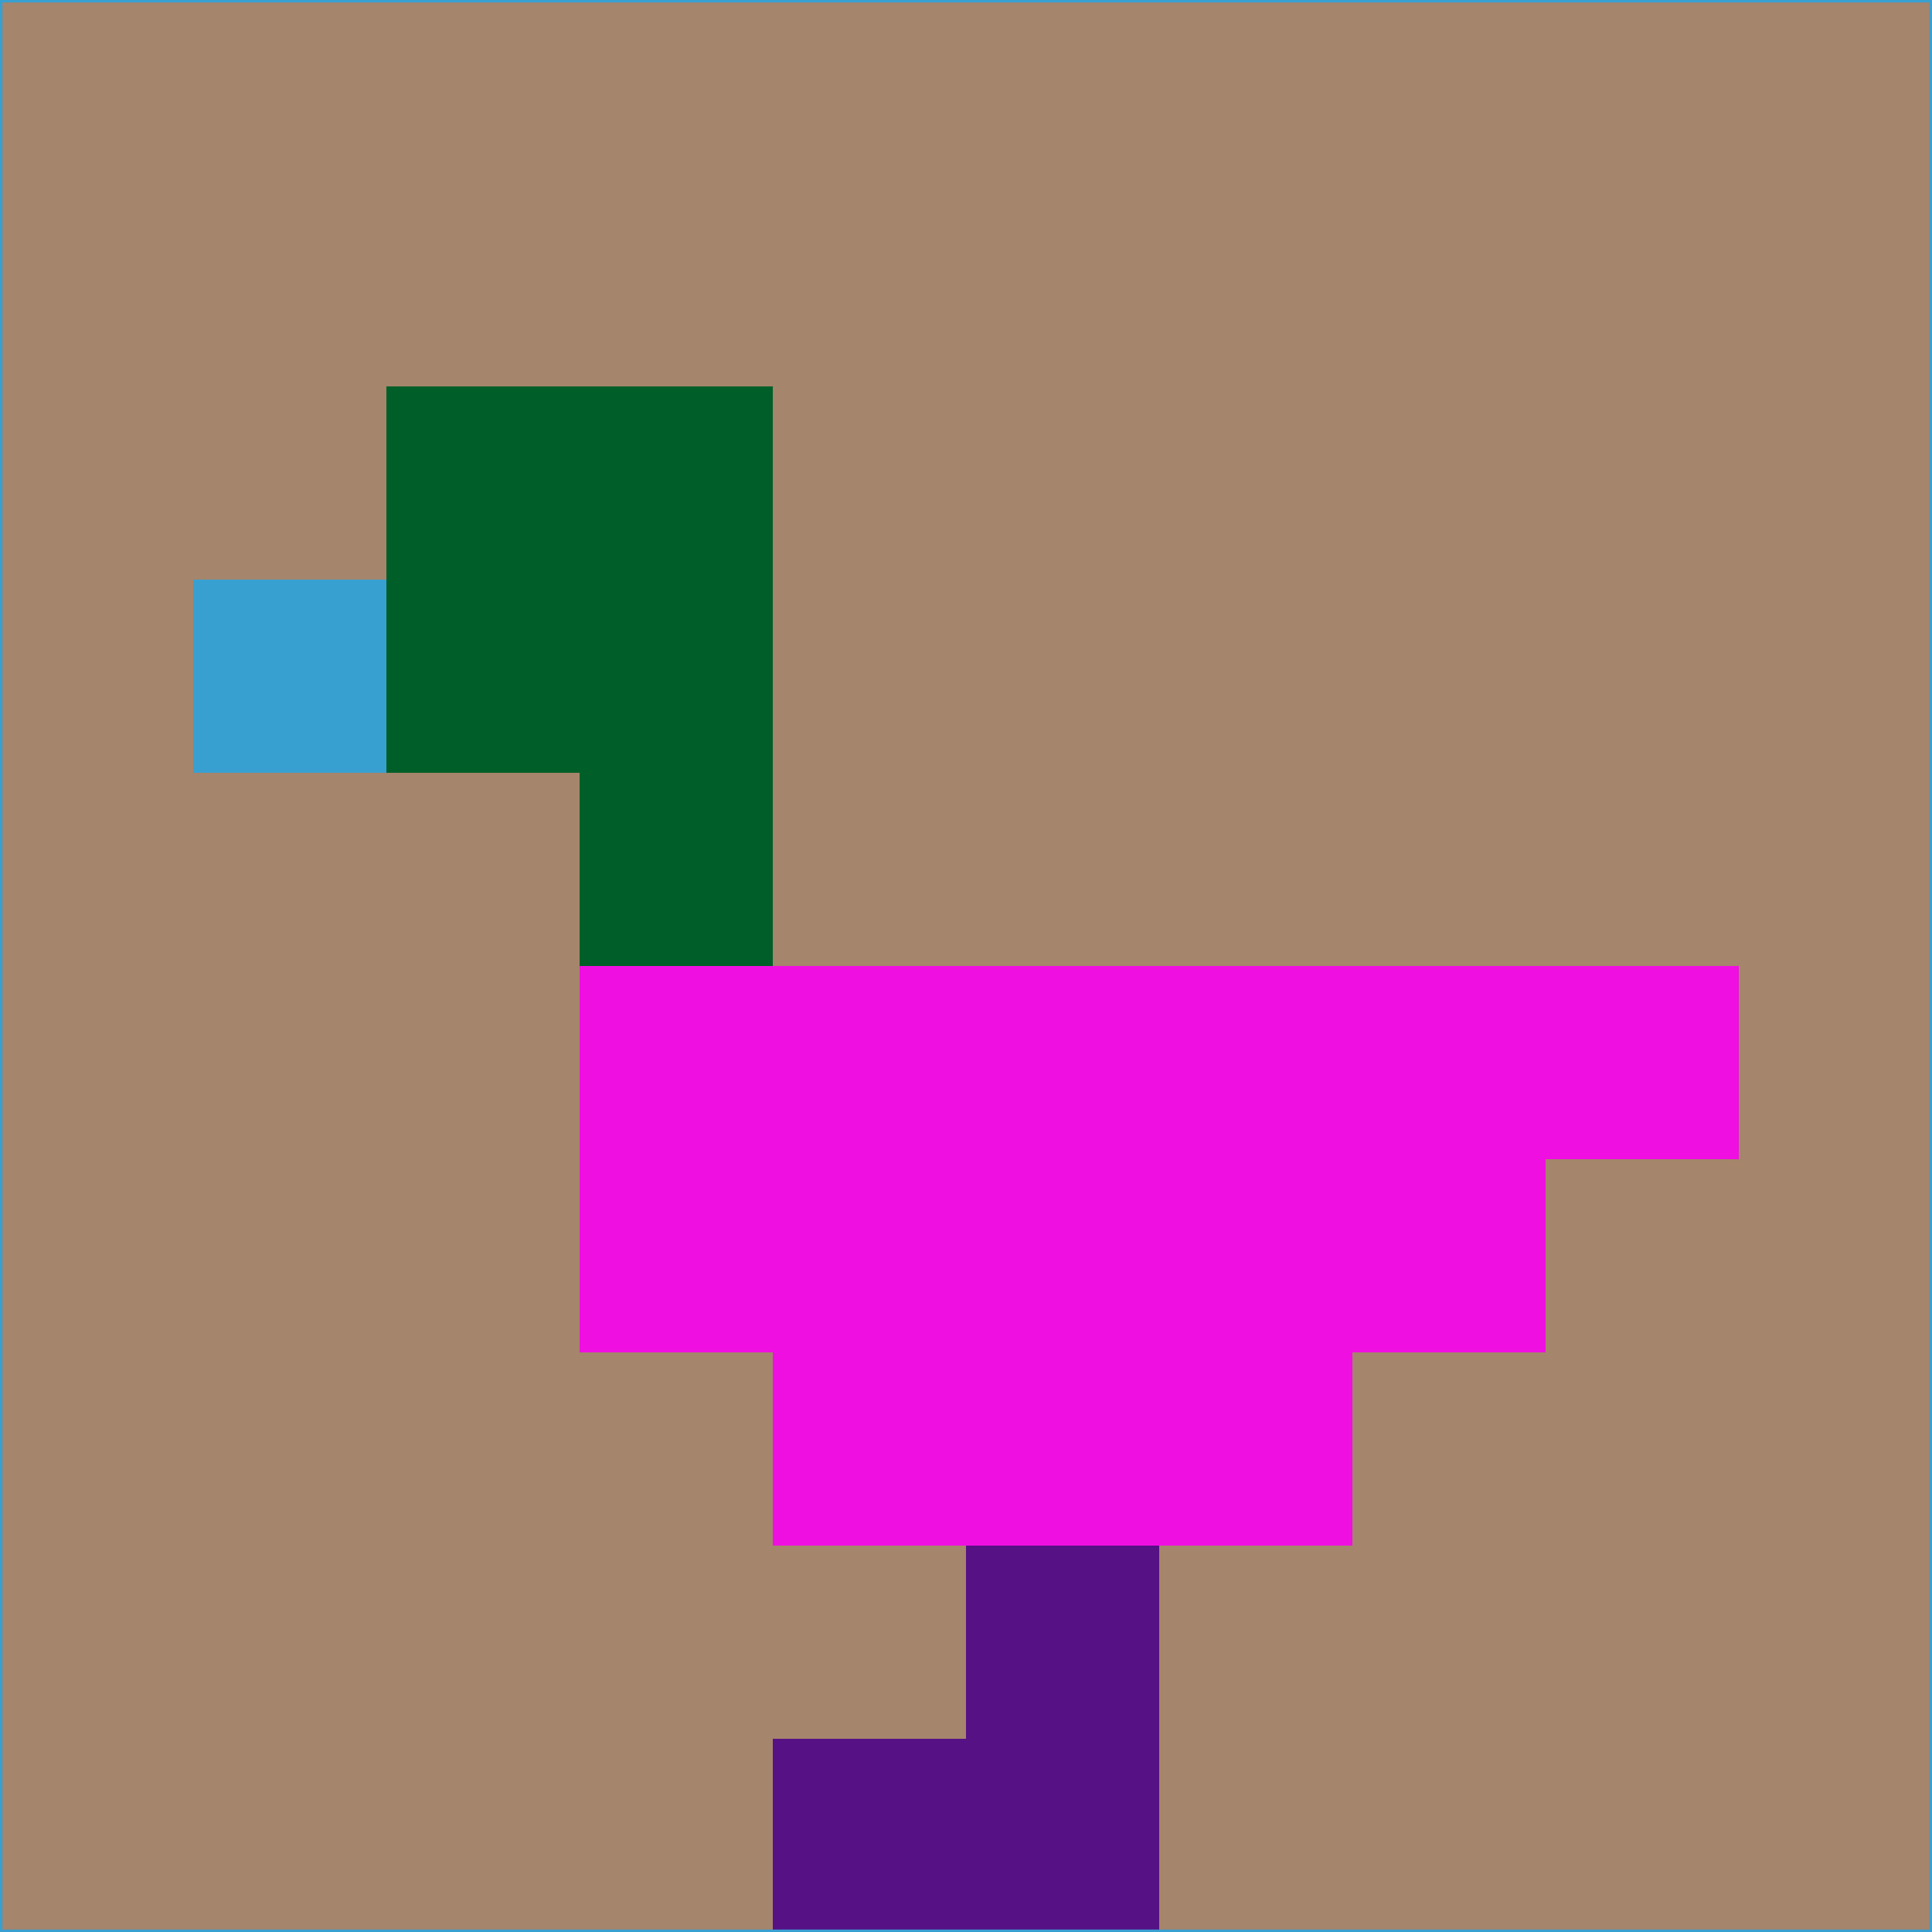 <svg xmlns="http://www.w3.org/2000/svg" version="1.1" width="785" height="785">
  <title>'goose-pfp-694263' by Dmitri Cherniak (Cyberpunk Edition)</title>
  <desc>
    seed=302202
    backgroundColor=#a5856b
    padding=20
    innerPadding=0
    timeout=500
    dimension=1
    border=false
    Save=function(){return n.handleSave()}
    frame=12

    Rendered at 2024-09-15T22:37:00.992Z
    Generated in 1ms
    Modified for Cyberpunk theme with new color scheme
  </desc>
  <defs/>
  <rect width="100%" height="100%" fill="#a5856b"/>
  <g>
    <g id="0-0">
      <rect x="0" y="0" height="785" width="785" fill="#a5856b"/>
      <g>
        <!-- Neon blue -->
        <rect id="0-0-2-2-2-2" x="157" y="157" width="157" height="157" fill="#005f28"/>
        <rect id="0-0-3-2-1-4" x="235.5" y="157" width="78.5" height="314" fill="#005f28"/>
        <!-- Electric purple -->
        <rect id="0-0-4-5-5-1" x="314" y="392.5" width="392.5" height="78.5" fill="#f00fe1"/>
        <rect id="0-0-3-5-5-2" x="235.5" y="392.5" width="392.5" height="157" fill="#f00fe1"/>
        <rect id="0-0-4-5-3-3" x="314" y="392.5" width="235.5" height="235.5" fill="#f00fe1"/>
        <!-- Neon pink -->
        <rect id="0-0-1-3-1-1" x="78.5" y="235.5" width="78.5" height="78.5" fill="#38a0d1"/>
        <!-- Cyber yellow -->
        <rect id="0-0-5-8-1-2" x="392.5" y="628" width="78.5" height="157" fill="#561184"/>
        <rect id="0-0-4-9-2-1" x="314" y="706.5" width="157" height="78.5" fill="#561184"/>
      </g>
      <rect x="0" y="0" stroke="#38a0d1" stroke-width="2" height="785" width="785" fill="none"/>
    </g>
  </g>
  <script xmlns=""/>
</svg>